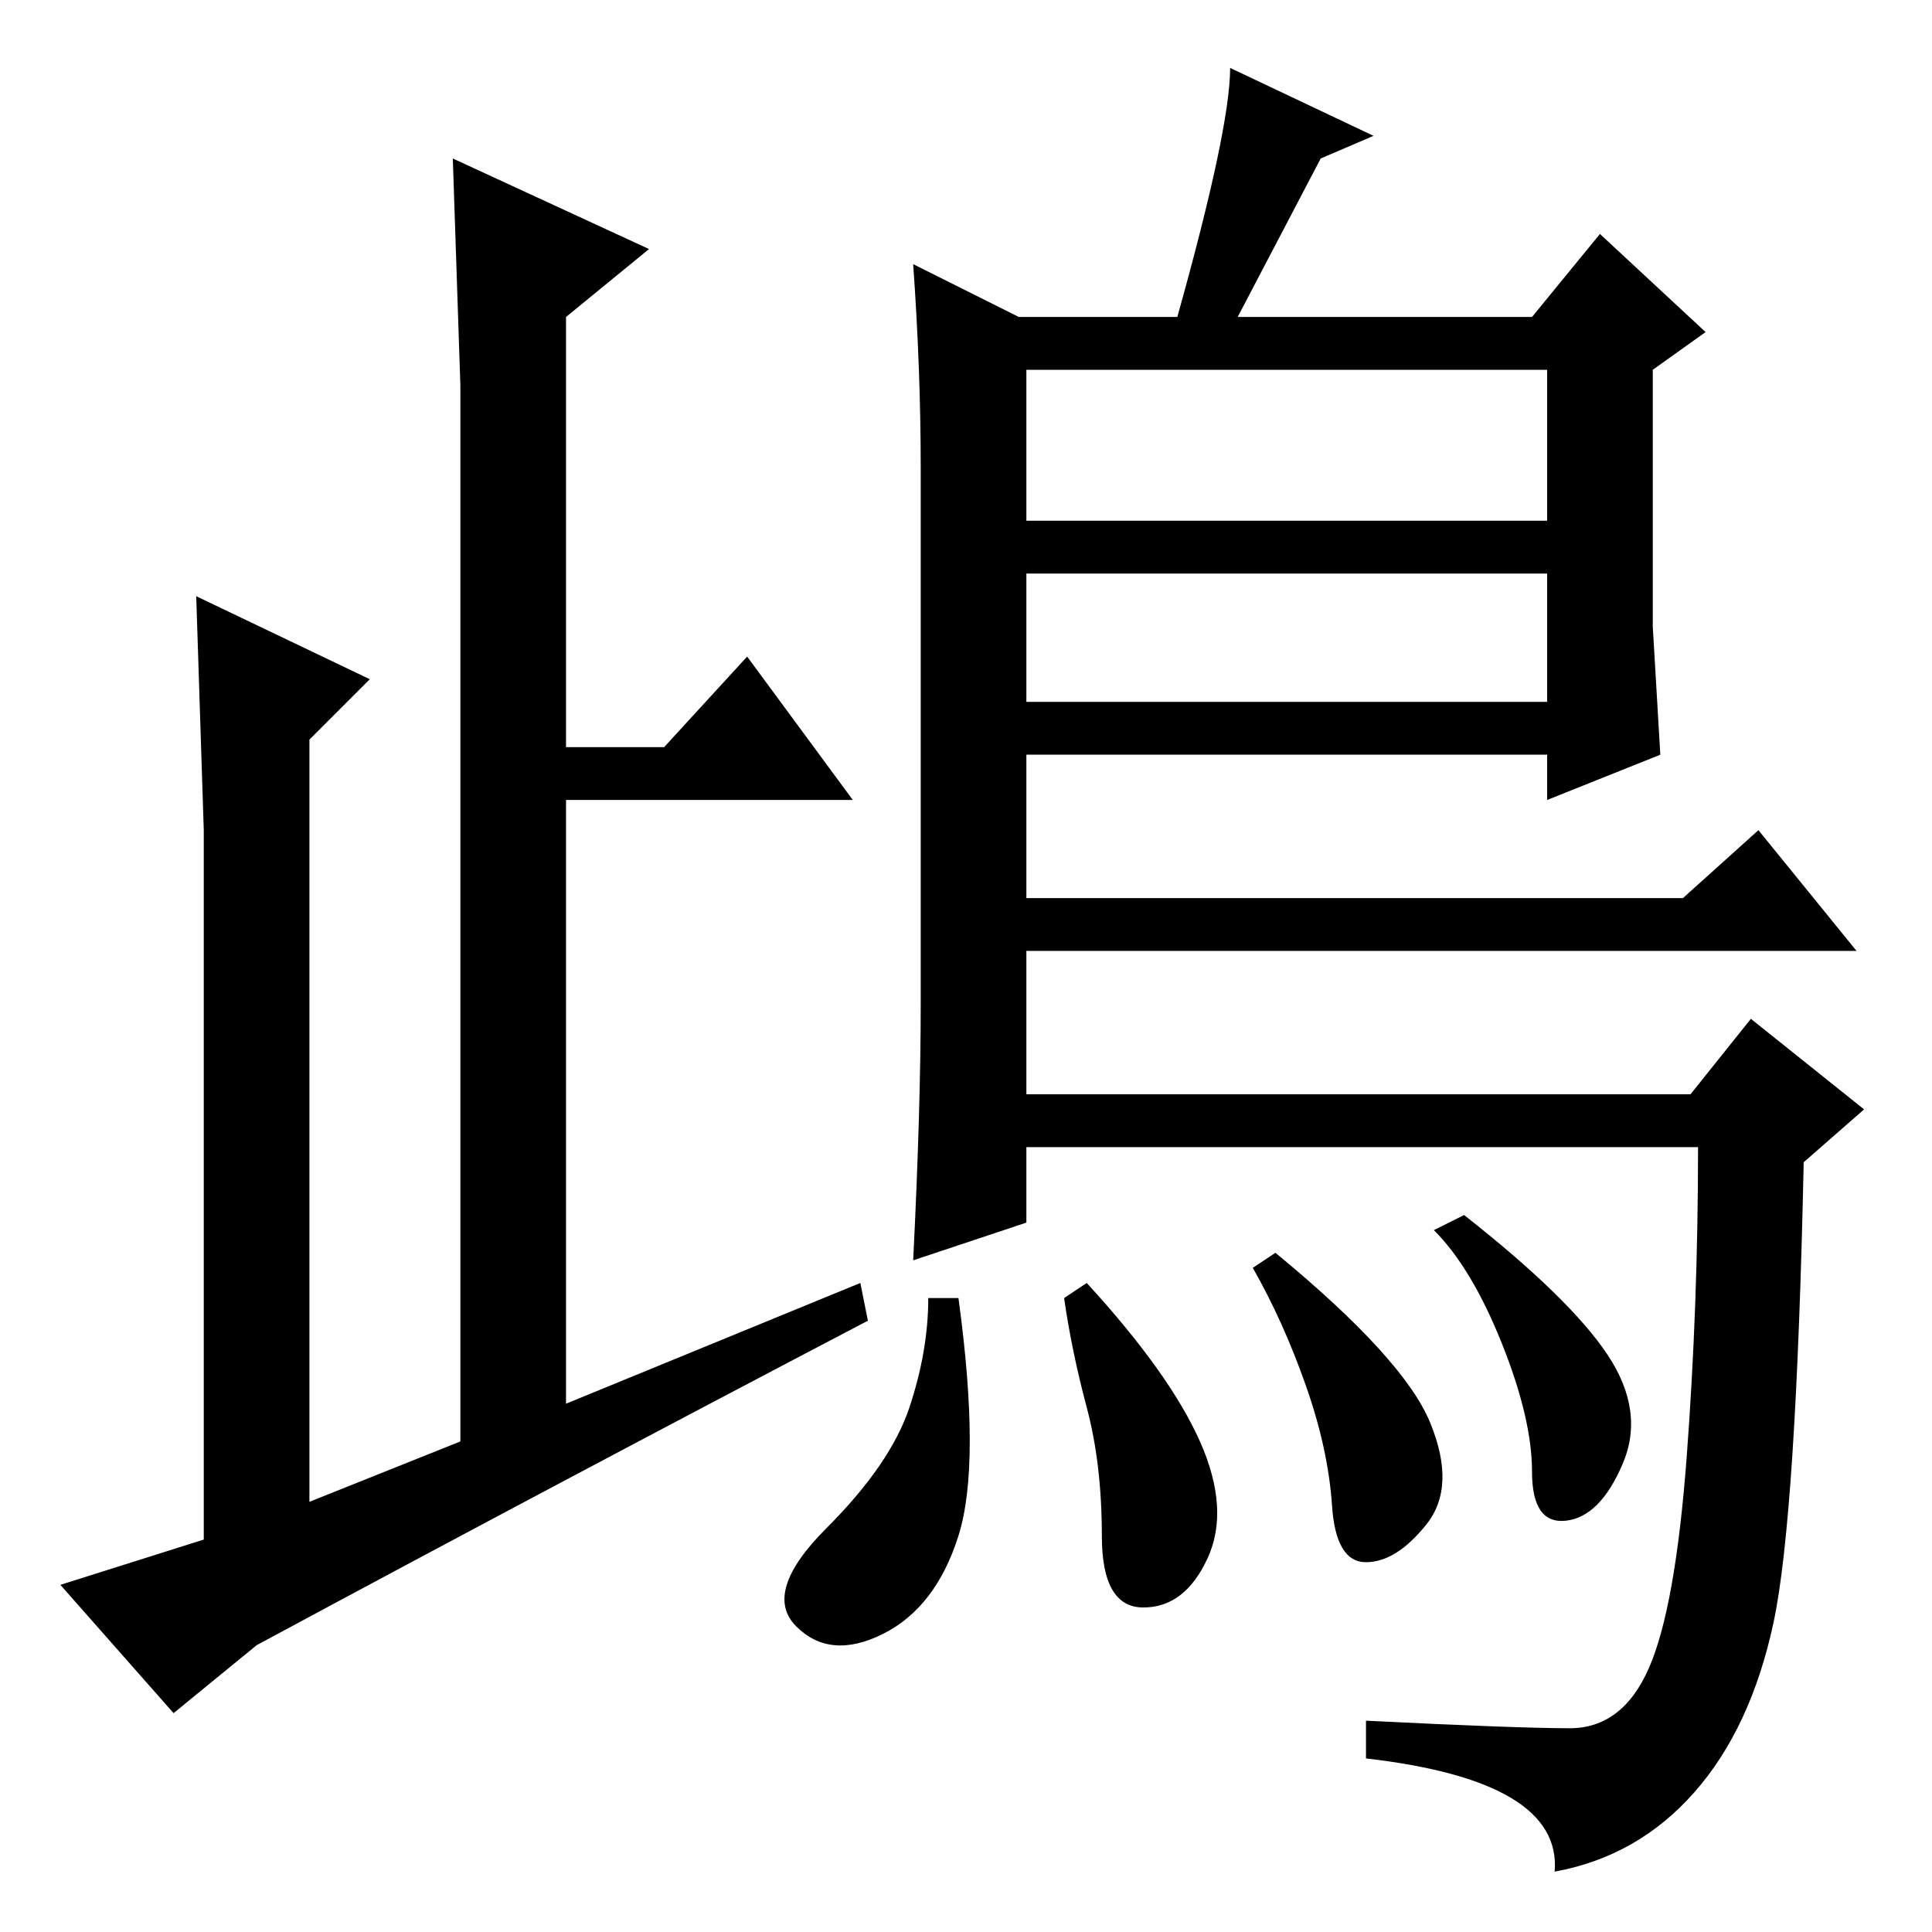 <?xml version="1.0" standalone="no"?>
<!DOCTYPE svg PUBLIC "-//W3C//DTD SVG 1.1//EN" "http://www.w3.org/Graphics/SVG/1.1/DTD/svg11.dtd" >
<svg xmlns="http://www.w3.org/2000/svg" xmlns:xlink="http://www.w3.org/1999/xlink" version="1.1" viewBox="0 -36 256 256">
  <g transform="matrix(1 0 0 -1 0 220)">
   <path fill="currentColor"
d="M27 52v94l-1 31l23 -11l-8 -8v-101l20 8v140l-1 30l26 -12l-11 -9v-57h13l11 12l14 -19h-38v-80l39 16l1 -5q-42 -22 -81 -43l-11 -9l-15 17zM121 221l14 -7h21q7 25 7 33l19 -9l-7 -3l-11 -21h39l9 11l14 -13l-7 -5v-34l1 -17l-15 -6v6h-69v-19h87l10 9l13 -16h-110v-19
h88l8 10l15 -12l-8 -7q-1 -47 -4 -61t-10.5 -22.5t-18.5 -10.5q1 12 -25 15v5q20 -1 27 -1t10.5 8t5 28t1.5 41h-89v-10l-15 -5q1 20 1 34v71q0 13 -1 27zM205 207h-69v-20h69v20zM205 180h-69v-17h69v17zM189.5 67.5q3.5 -8.5 -0.5 -13.5t-8 -5t-4.5 7.5t-3.5 16t-7 15.5
l3 2q17 -14 20.5 -22.5zM213 76.5q5 -7.5 2 -14.5t-7.5 -7.5t-4.5 6.5t-4 17t-9 15l4 2q14 -11 19 -18.5zM159 65q4 -9 1 -15.5t-8.5 -6.5t-5.5 9.5t-2 17t-3 14.5l3 2q11 -12 15 -21zM127 52.5q-3 -9.5 -10 -13t-11.5 1t4 13t11 16t2.5 14.5h4q3 -22 0 -31.5z" />
  </g>

</svg>
